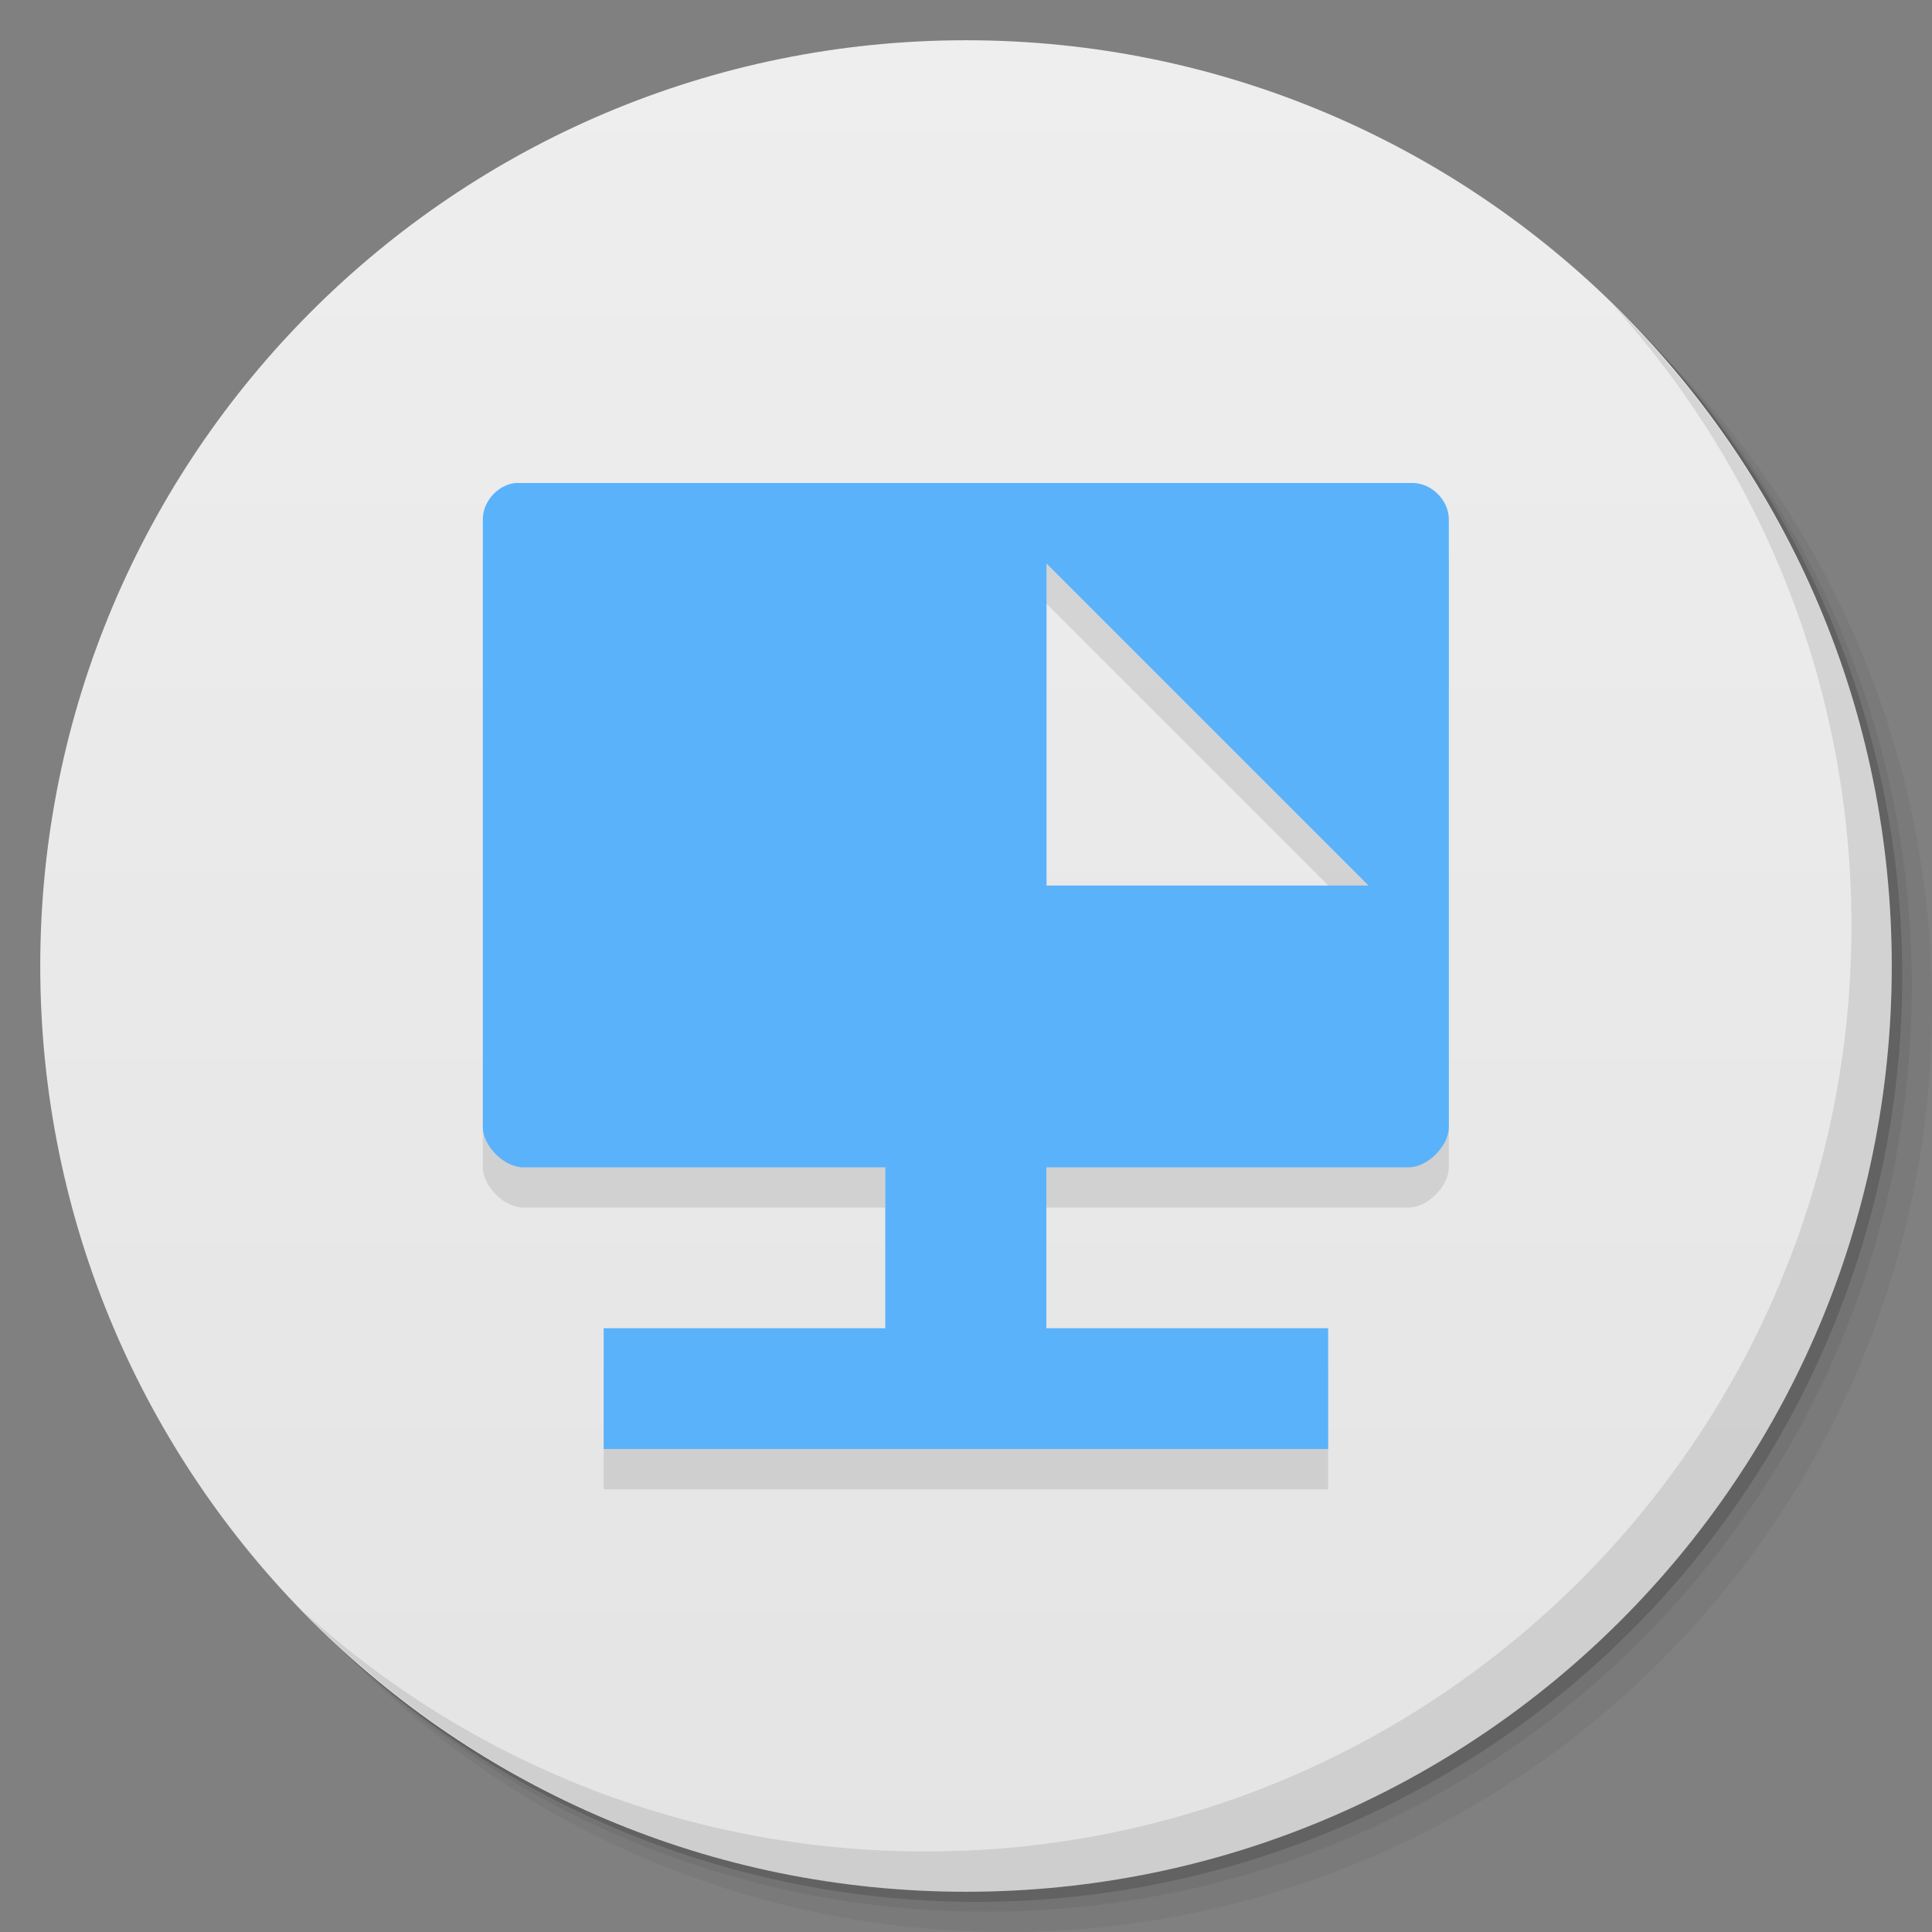 <svg viewBox="0 0 48 48"><rect x="0" y="0" width="48" height="48" fill="#808080" stroke="none"/><defs><linearGradient id="linearGradient3764" x1="1" x2="47" gradientUnits="userSpaceOnUse" gradientTransform="matrix(0,-1,1,0,-1.5e-6,48)"><stop stop-color="#e4e4e4" stop-opacity="1"/><stop offset="1" stop-color="#eee" stop-opacity="1"/></linearGradient><clipPath id="clipPath-274695046"><g transform="translate(0,-1004.362)"><path d="m -24 13 c 0 1.105 -0.672 2 -1.5 2 -0.828 0 -1.5 -0.895 -1.5 -2 0 -1.105 0.672 -2 1.5 -2 0.828 0 1.5 0.895 1.5 2 z" transform="matrix(15.333,0,0,11.5,415,878.862)" fill="#1890d0"/></g></clipPath><clipPath id="clipPath-279952747"><g transform="translate(0,-1004.362)"><path d="m -24 13 c 0 1.105 -0.672 2 -1.5 2 -0.828 0 -1.5 -0.895 -1.5 -2 0 -1.105 0.672 -2 1.5 -2 0.828 0 1.5 0.895 1.5 2 z" transform="matrix(15.333,0,0,11.5,415,878.862)" fill="#1890d0"/></g></clipPath></defs><g><g transform="translate(0,-1004.362)"><path d="m 25 1006.36 c -12.703 0 -23 10.298 -23 23 0 6.367 2.601 12.12 6.781 16.281 4.085 3.712 9.514 5.969 15.469 5.969 12.703 0 23 -10.297 23 -23 0 -5.954 -2.256 -11.384 -5.969 -15.469 -4.165 -4.181 -9.914 -6.781 -16.281 -6.781 z m 16.281 6.781 c 3.854 4.113 6.219 9.637 6.219 15.719 0 12.703 -10.297 23 -23 23 -6.081 0 -11.606 -2.364 -15.719 -6.219 4.16 4.144 9.883 6.719 16.219 6.719 12.703 0 23 -10.297 23 -23 0 -6.335 -2.575 -12.06 -6.719 -16.219 z" opacity="0.05"/><path d="m 41.28 1013.14 c 3.712 4.085 5.969 9.514 5.969 15.469 0 12.703 -10.297 23 -23 23 -5.954 0 -11.384 -2.256 -15.469 -5.969 4.113 3.854 9.637 6.219 15.719 6.219 12.703 0 23 -10.297 23 -23 0 -6.081 -2.364 -11.606 -6.219 -15.719 z" opacity="0.1"/><path transform="matrix(15.333,0,0,11.5,415.25,879.112)" d="m -24 13 a 1.5 2 0 1 1 -3 0 1.5 2 0 1 1 3 0 z" opacity="0.2"/></g></g><g><path d="m 24 1 c 12.703 0 23 10.297 23 23 c 0 12.703 -10.297 23 -23 23 -12.703 0 -23 -10.297 -23 -23 0 -12.703 10.297 -23 23 -23 z" fill="url(#linearGradient3764)" fill-opacity="1"/></g><g/><g><g clip-path="url(#clipPath-274695046)"><g transform="translate(0,1)"><g opacity="0.1"><!-- color: #eeeeee --><g><path d="m 12.805 12 c -0.438 0.047 -0.809 0.457 -0.809 0.902 l 0 15.1 c 0 0.469 0.531 1 1 1 l 9 0 l 0 5.996 l 4 0 l 0 -5.996 l 9 0 c 0.473 0 1 -0.531 1 -1 l 0 -15.1 c 0 -0.473 -0.43 -0.902 -0.898 -0.902 m -20.1 2 l 18 0 c 0.465 0 0.996 0.586 0.996 1 l 0 10.996 c 0 0.469 -0.559 1 -0.996 1 l -18 0 c -0.527 0 -1 -0.477 -1 -1 l 0 -10.996 c 0 -0.406 0.512 -1 1 -1 m 0 19 l 0 3 l 18 0 l 0 -3 m -18 0" fill="#000" stroke="none" fill-rule="nonzero" fill-opacity="1"/><path d="m 13.5 12.5 l 0 16 l 21 0 l 0 -16 m -8.5 1.5 l 8 8 l -8 0 m 0 -8" fill="#000" stroke="none" fill-rule="nonzero" fill-opacity="1"/></g></g></g></g></g><g><g clip-path="url(#clipPath-279952747)"><!-- color: #eeeeee --><g><path d="m 12.805 12 c -0.438 0.047 -0.809 0.457 -0.809 0.902 l 0 15.1 c 0 0.469 0.531 1 1 1 l 9 0 l 0 5.996 l 4 0 l 0 -5.996 l 9 0 c 0.473 0 1 -0.531 1 -1 l 0 -15.1 c 0 -0.473 -0.43 -0.902 -0.898 -0.902 m -20.1 2 l 18 0 c 0.465 0 0.996 0.586 0.996 1 l 0 10.996 c 0 0.469 -0.559 1 -0.996 1 l -18 0 c -0.527 0 -1 -0.477 -1 -1 l 0 -10.996 c 0 -0.406 0.512 -1 1 -1 m 0 19 l 0 3 l 18 0 l 0 -3 m -18 0" fill="#5ab2fb" stroke="none" fill-rule="nonzero" fill-opacity="1"/><path d="m 13.5 12.5 l 0 16 l 21 0 l 0 -16 m -8.5 1.5 l 8 8 l -8 0 m 0 -8" fill="#5ab2fb" stroke="none" fill-rule="nonzero" fill-opacity="1"/></g></g></g><g><path d="m 40.03 7.531 c 3.712 4.084 5.969 9.514 5.969 15.469 0 12.703 -10.297 23 -23 23 c -5.954 0 -11.384 -2.256 -15.469 -5.969 4.178 4.291 10.01 6.969 16.469 6.969 c 12.703 0 23 -10.298 23 -23 0 -6.462 -2.677 -12.291 -6.969 -16.469 z" opacity="0.1"/></g></svg>